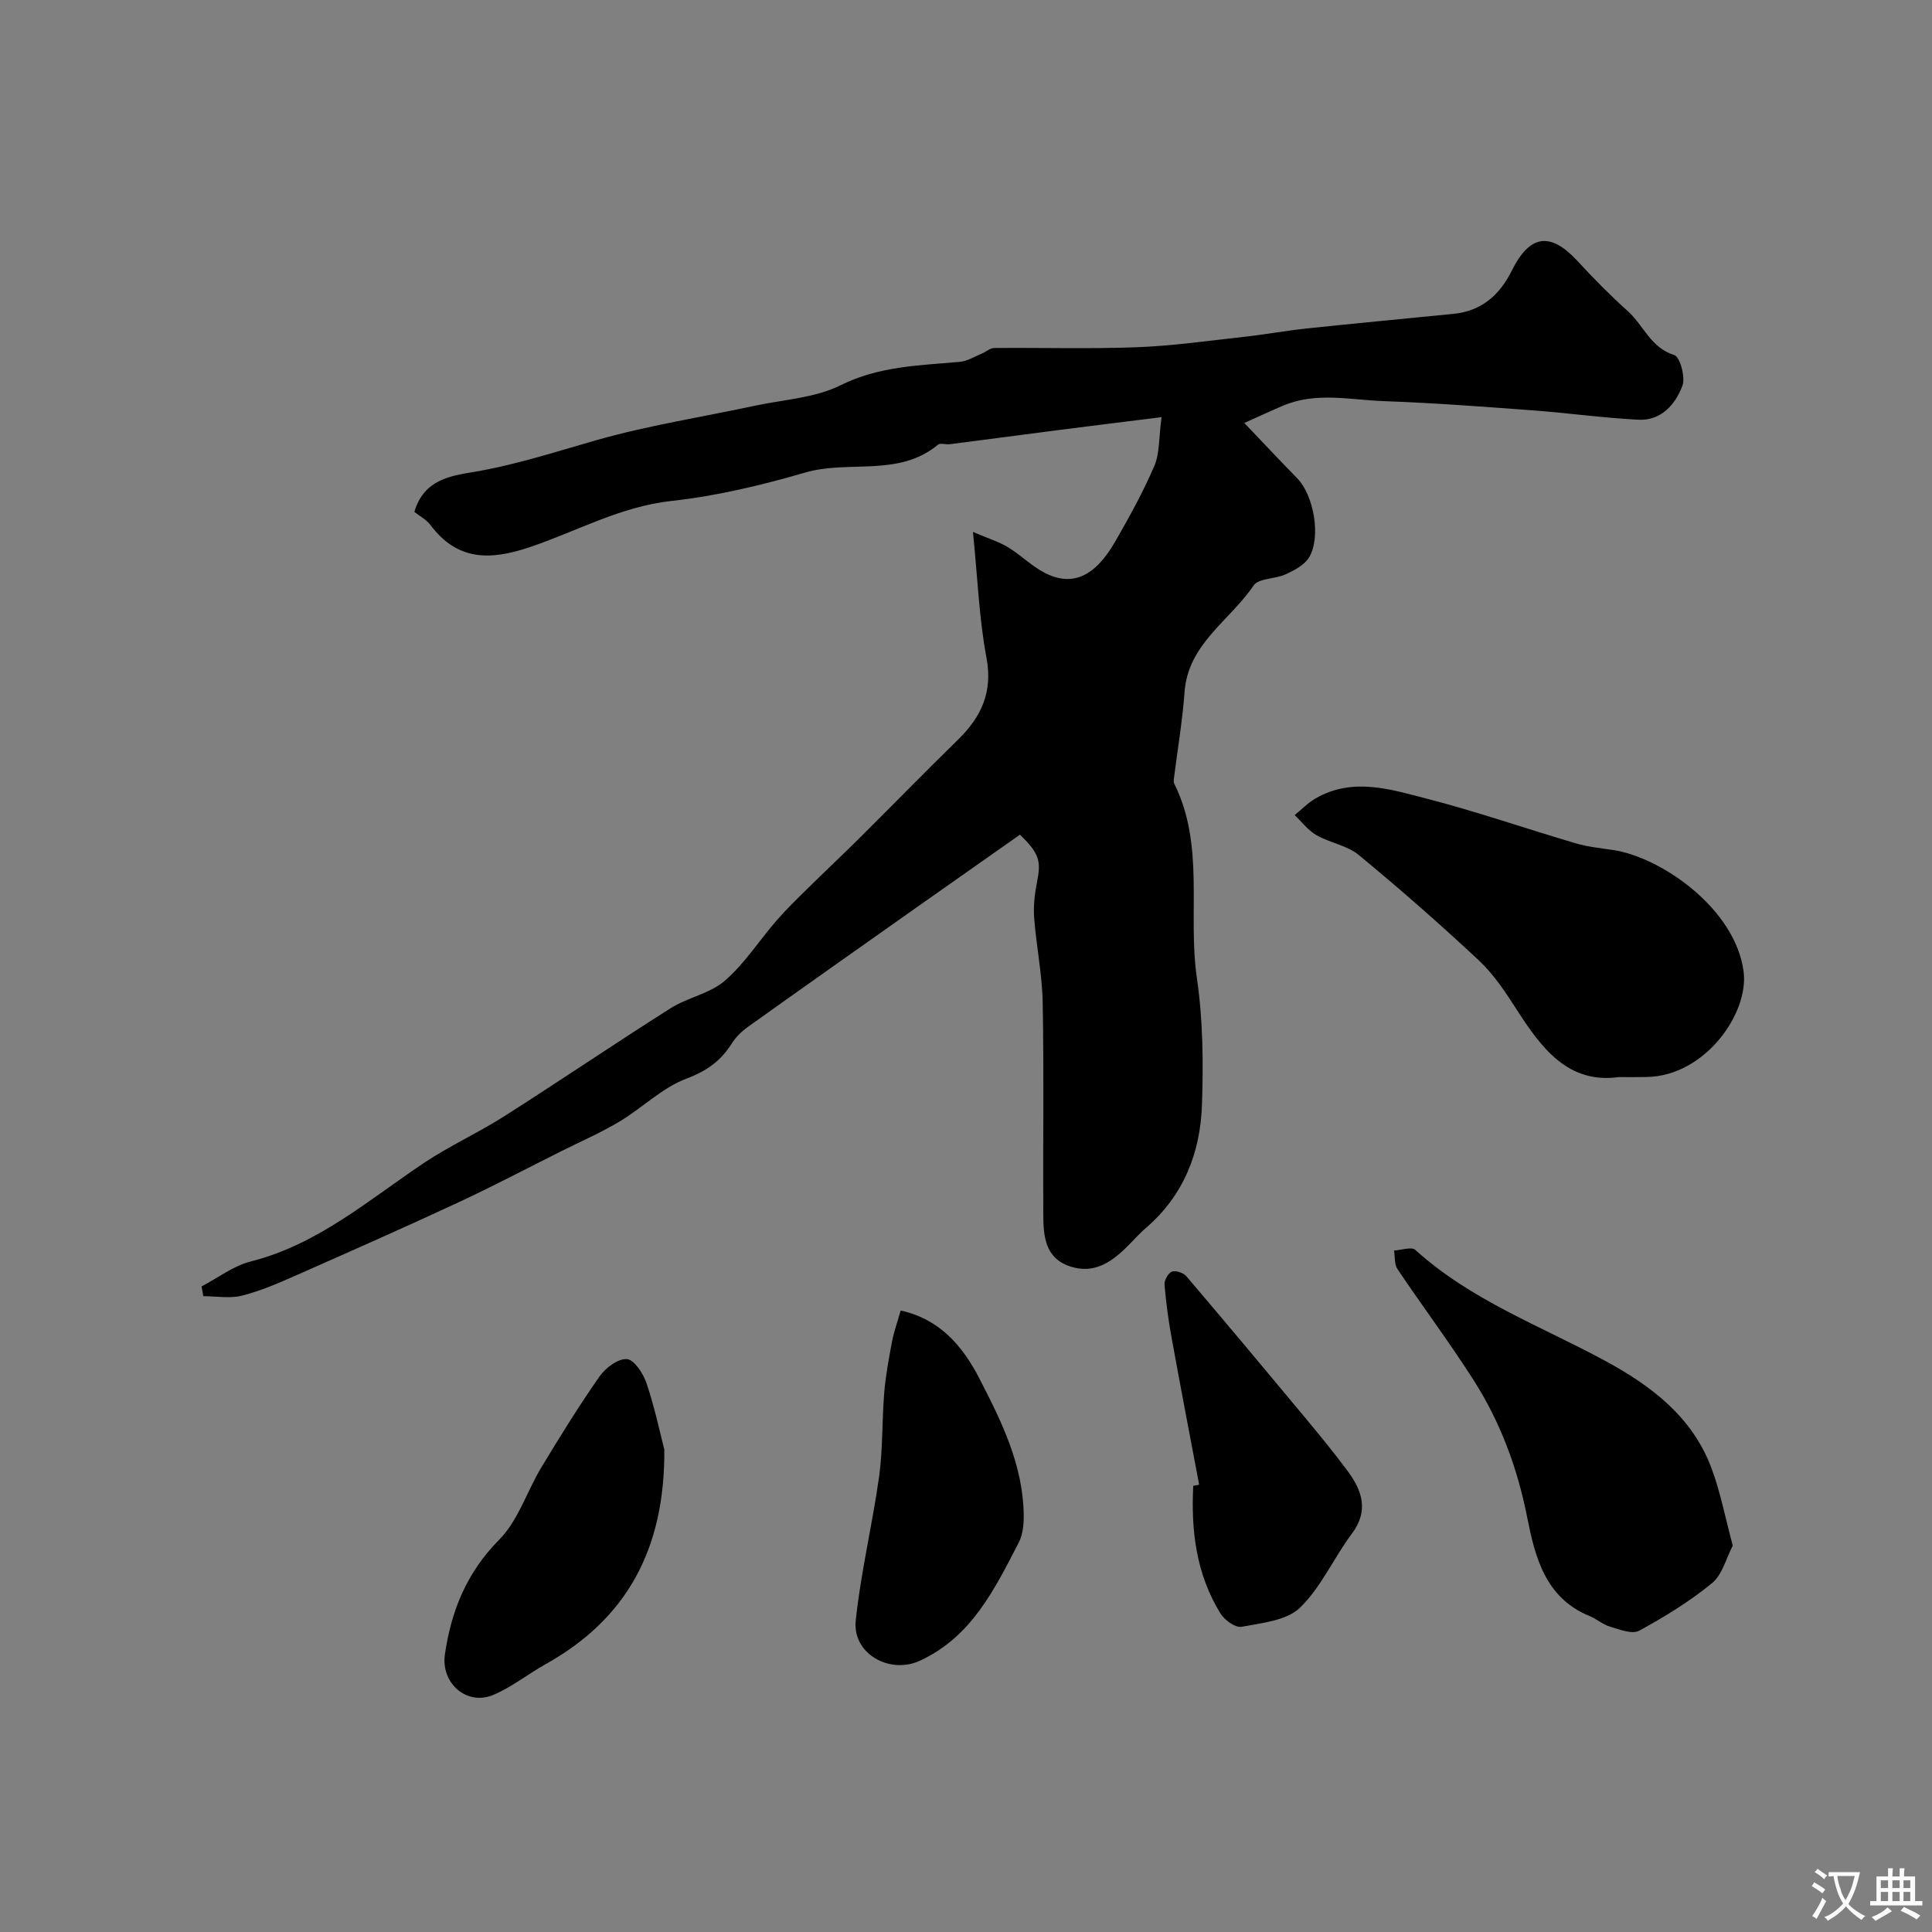 <svg enable-background="new 0 0 400 400" viewBox="0 0 400 400" xmlns="http://www.w3.org/2000/svg"><rect x="0" y="0" width="400" height="400" fill="#808080" stroke="none"/><g fill="#000001"><path d="m85.79 105.99c1.95-6.75 7.65-7.49 12.2-8.26 8.71-1.46 16.97-4.16 25.39-6.57 10.76-3.07 21.91-4.8 32.88-7.15 5.96-1.28 12.43-1.6 17.73-4.23 8.01-3.98 16.31-4.11 24.72-4.86 1.54-.14 3.02-1.08 4.52-1.69.88-.36 1.73-1.17 2.59-1.18 9.86-.09 19.73.21 29.58-.16 7.37-.28 14.71-1.33 22.05-2.14 4.39-.48 8.74-1.28 13.13-1.75 10.11-1.07 20.23-2.01 30.35-3.02 5.78-.57 9.54-3.87 12.05-8.91 3.76-7.57 8.02-8.11 13.66-1.99 3.32 3.6 6.77 7.1 10.41 10.37 3.24 2.91 4.7 7.55 9.59 9.06 1.18.36 2.34 4.58 1.69 6.34-1.46 3.9-4.41 7.29-9.14 7.05-7.21-.37-14.39-1.38-21.59-1.92-10.35-.77-20.72-1.56-31.09-1.93-6.94-.25-14-1.96-20.82.92-2.22.94-4.41 1.96-8.07 3.6 4.08 4.28 7.48 7.91 10.96 11.46 3.41 3.49 4.99 12.14 2.45 16.37-.95 1.58-3.04 2.67-4.84 3.5-2.16 1.01-5.62.79-6.67 2.34-4.87 7.25-13.54 12.03-14.27 22.03-.44 6.04-1.47 12.03-2.22 18.04-.04.32-.03.7.1.98 6.39 12.84 2.72 26.87 4.68 40.26 1.26 8.63 1.34 17.52 1.04 26.26-.34 9.85-3.79 18.68-11.55 25.38-1.51 1.3-2.82 2.83-4.26 4.22-3.16 3.08-6.66 5.3-11.32 3.84-5.33-1.67-5.69-6.21-5.72-10.69-.08-14.66.15-29.33-.12-43.98-.11-5.87-1.33-11.72-1.77-17.6-.18-2.42.11-4.94.59-7.33.87-4.37.52-5.9-3.53-9.84-7.24 5.09-14.64 10.28-22.02 15.49-11.46 8.09-22.93 16.18-34.35 24.34-1.27.91-2.46 2.09-3.29 3.4-2.27 3.59-5.14 5.68-9.35 7.26-5.04 1.89-9.18 6.08-13.92 8.92-3.9 2.33-8.1 4.15-12.17 6.19-7.05 3.53-14.03 7.21-21.18 10.54-11.06 5.14-22.21 10.08-33.36 15-3.71 1.64-7.48 3.29-11.39 4.29-2.53.65-5.36.12-8.05.12-.12-.67-.24-1.35-.36-2.02 3.39-1.77 6.59-4.26 10.19-5.17 13.9-3.51 24.39-12.73 35.86-20.4 5.32-3.55 11.21-6.22 16.62-9.66 11.54-7.35 22.87-15.04 34.43-22.36 3.55-2.24 8.17-3.04 11.25-5.71 4.1-3.54 7.11-8.33 10.71-12.47 2.02-2.32 4.24-4.47 6.43-6.63 3.48-3.43 7.05-6.78 10.52-10.22 6.89-6.85 13.67-13.8 20.62-20.59 4.84-4.74 7.22-9.86 5.87-17.01-1.51-8.03-1.81-16.29-2.79-25.99 3.22 1.38 5.4 2.04 7.28 3.18 2.64 1.61 4.89 3.92 7.62 5.31 5.68 2.9 10.37.78 14.56-6.51 2.93-5.1 5.79-10.27 8.1-15.66 1.11-2.59.9-5.74 1.49-10.08-7.71.96-14.6 1.8-21.49 2.69-7.46.96-14.91 1.96-22.37 2.91-.82.11-1.95-.31-2.45.11-8.13 6.76-18.43 3.12-27.46 5.75-9.04 2.63-18.34 4.86-27.67 5.88-10.63 1.16-19.71 6.33-29.48 9.61-8.21 2.75-14.9 2.76-20.46-4.63-.85-1.14-2.29-1.88-3.32-2.7z"/><path d="m335.15 223c-10.51 1.44-16.02-5.99-21.23-14.12-2.28-3.56-4.71-7.2-7.76-10.06-8.05-7.52-16.35-14.8-24.85-21.81-2.4-1.98-5.96-2.5-8.76-4.1-1.73-.99-3.01-2.74-4.5-4.15 1.41-1.15 2.7-2.5 4.25-3.41 7.75-4.52 15.69-1.91 23.34.07 10.31 2.67 20.4 6.18 30.63 9.19 2.48.73 5.1.99 7.67 1.37 10.06 1.51 25.38 12.18 27.06 25.21 1.11 8.6-8 21.61-20.08 21.79-1.67.04-3.33.02-5.77.02z"/><path d="m358.75 320c-1.35 2.57-2.14 6-4.29 7.77-4.62 3.79-9.82 6.98-15.09 9.85-1.44.78-4.03-.24-5.99-.82-1.53-.45-2.83-1.63-4.33-2.24-9.18-3.76-11.26-12.32-12.88-20.5-2.03-10.25-5.59-19.73-11.14-28.42-4.98-7.79-10.54-15.21-15.7-22.89-.67-.99-.49-2.55-.71-3.84 1.5-.08 3.62-.84 4.41-.13 11.49 10.43 25.94 15.73 39.27 22.95 9.54 5.17 18.03 11.57 22.01 22.15 1.88 4.99 2.87 10.29 4.44 16.12z"/><path d="m186.48 271.33c7.94 1.74 12.72 7.18 16.2 13.9 4.63 8.95 9.13 18.01 9.27 28.42.02 1.91-.17 4.06-1.02 5.7-5 9.66-9.77 19.56-20.49 24.49-6.26 2.88-13.98-1.47-13.27-8.3 1.04-10.01 3.46-19.87 4.84-29.85.79-5.71.58-11.55 1.06-17.31.29-3.55.95-7.09 1.61-10.6.39-2.05 1.12-4.05 1.8-6.45z"/><path d="m137.54 300.13c.14 20.72-7.88 35.1-24.58 44.42-3.67 2.05-7.03 4.78-10.88 6.38-5.49 2.28-10.83-2.5-9.97-8.39 1.32-9.09 4.52-16.97 11.26-23.78 3.93-3.97 5.72-10 8.71-14.95 3.86-6.39 7.78-12.74 12.06-18.85 1.24-1.77 3.86-3.73 5.67-3.57 1.53.14 3.39 3.02 4.06 5.03 1.69 5.06 2.8 10.32 3.67 13.71z"/><path d="m248.27 307.39c-1.9-10.08-3.84-20.15-5.67-30.24-.67-3.69-1.19-7.42-1.5-11.15-.08-.91.75-2.42 1.52-2.72.78-.31 2.38.23 2.99.94 8.26 9.7 16.44 19.48 24.59 29.28 3.03 3.65 6.05 7.33 8.87 11.14 3 4.06 4.35 8.2.79 12.94-3.75 4.99-6.33 11.05-10.73 15.29-2.77 2.67-7.88 3.14-12.06 3.94-1.27.24-3.51-1.36-4.36-2.72-5.03-8.1-6.14-17.14-5.66-26.47.4-.07.81-.15 1.22-.23z"/></g><path d="m377.9 391.2c-.2.3-.4.5-.6.8-.7-.6-1.4-1-2.2-1.5.2-.3.4-.5.5-.8.6.4 1.4.8 2.3 1.5zm-1.8 6.1c-.2-.2-.5-.4-.9-.6.4-.6.8-1.2 1.2-1.9s.7-1.3.9-1.9c.3.3.5.5.8.7-.7 1.3-1.4 2.6-2 3.7zm2.2-9c-.3.3-.5.5-.6.8-.6-.6-1.3-1.1-2-1.5.3-.3.5-.5.6-.7.6.5 1.3.9 2 1.4zm.3.2v-.9h2 4.5c-.3 1.3-.6 2.5-1 3.6s-.9 2.1-1.4 3c.4.5 1 1 1.6 1.4s1.2.8 1.9 1.1c-.3.2-.5.4-.8.8-.4-.3-1-.7-1.6-1.2s-1.2-1.1-1.6-1.6c-.5.6-1.1 1.1-1.7 1.6s-1.4.9-2.1 1.4c-.1-.3-.3-.5-.7-.8.6-.2 1.2-.5 1.9-1s1.4-1.1 2-1.8c-.5-.8-.9-1.6-1.2-2.5s-.6-2-.8-3.2c-.4.1-.7.1-1 .1zm2.5 2.7c.2 1 .7 1.7 1 2.2.3-.5.6-1.1 1-2s.6-1.9.9-3h-3.2-.4c.1.9.3 1.8.7 2.8z" fill="#fafbfa"/><path d="m396.5 388.5v1.5 3.6h1.5v.9c-.4 0-1 0-1.7 0h-7.9c-.5 0-.9 0-1.2 0v-.9h1.3v-3.5c0-.7 0-1.2 0-1.6h2.4c0-.8 0-1.4 0-1.7h1c0 .3-.1.8-.1 1.7h1.5c0-.8 0-1.4 0-1.7h1c0 .3-.1.9-.1 1.7zm-8.2 9.2c-.2-.3-.5-.5-.8-.8.8-.3 1.4-.6 1.9-.9s1-.7 1.4-1.1c.3.3.6.5.9.8-1.6 1-2.8 1.6-3.4 2zm2.6-6.8v-1.6h-1.5v1.6zm0 2.7v-1.9h-1.5v1.9zm2.4-2.7v-1.6h-1.5v1.6zm0 2.7v-1.9h-1.5v1.9zm.2 2 .7-.8c.4.2.9.5 1.6.8s1.3.7 1.8 1c-.3.3-.5.5-.8.8-.4-.3-1.5-1-3.3-1.8zm2-4.7v-1.6h-1.4v1.6zm0 2.7v-1.9h-1.4v1.9z" fill="#fafbfa"/></svg>